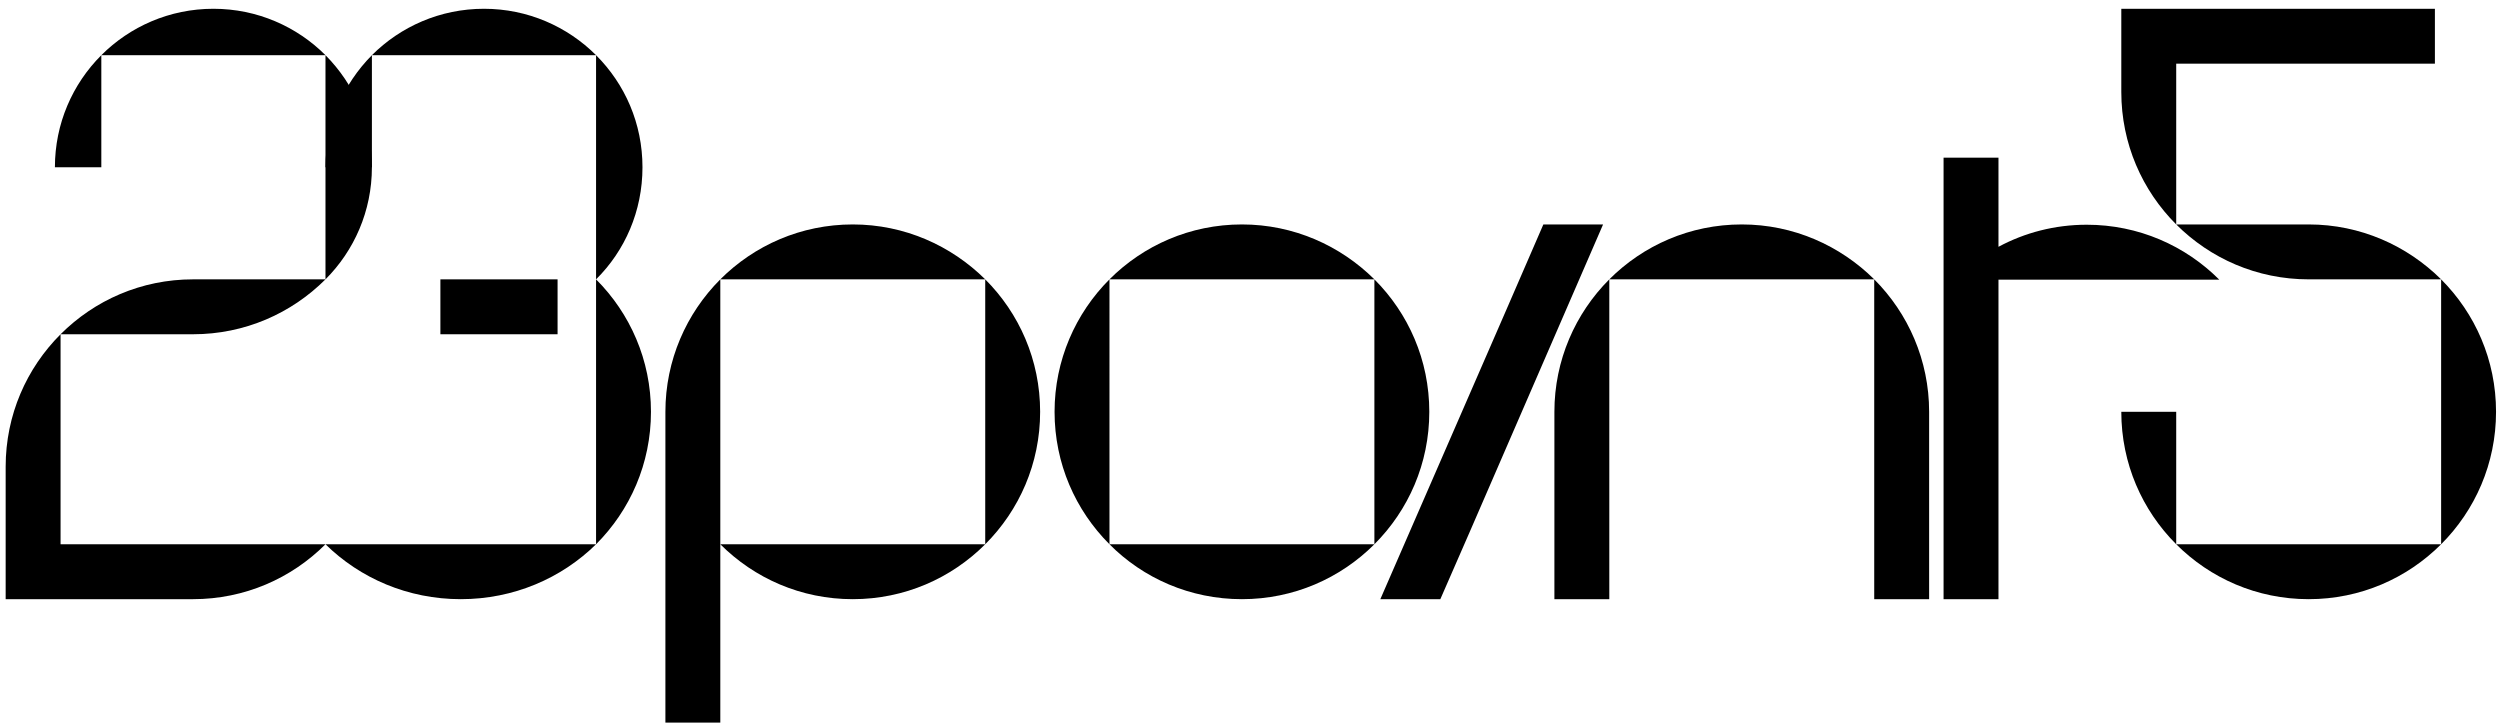 <?xml version="1.0" encoding="utf-8"?>
<!-- Generator: Adobe Illustrator 22.0.1, SVG Export Plug-In . SVG Version: 6.00 Build 0)  -->
<svg version="1.1" id="Layer_1" xmlns="http://www.w3.org/2000/svg" xmlns:xlink="http://www.w3.org/1999/xlink" x="0px" y="0px"
	 viewBox="0 0 883.3 255.8" style="enable-background:new 0 0 883.3 255.8;" xml:space="preserve">
<g>
	<g>
		<path d="M615.4,79.3c-18.3,0-34.8,7.4-46.8,19.4h93.6C650.2,86.8,633.7,79.3,615.4,79.3z"/>
		<path d="M549.2,145.5l0,66.2l19.4,0v-113C556.6,110.7,549.2,127.3,549.2,145.5z"/>
		<path d="M681.6,145.5l0,66.2l-19.4,0v-113C674.2,110.7,681.6,127.3,681.6,145.5z"/>
	</g>
	<polygon points="568.6,98.7 568.6,98.7 568.6,98.7 	"/>
	<polygon points="568.6,211.7 568.6,211.7 568.6,211.7 	"/>
	<polygon points="769.6,103.5 769.6,103.5 769.6,103.5 	"/>
	<polygon points="769.6,197.2 769.6,197.2 769.6,197.2 	"/>
	<polygon points="258.7,98.7 258.7,98.7 258.7,98.7 	"/>
	<polygon points="258.7,192.3 258.7,192.3 258.7,192.3 	"/>
	<g>
		<path d="M438.8,211.7c18.3,0,34.8-7.4,46.8-19.4H392C403.9,204.3,420.5,211.7,438.8,211.7z"/>
		<path d="M438.8,79.3c-18.3,0-34.8,7.4-46.8,19.4h93.6C473.6,86.8,457.1,79.3,438.8,79.3z"/>
		<path d="M372.6,145.5c0,18.3,7.4,34.8,19.4,46.8V98.7C380,110.7,372.6,127.3,372.6,145.5z"/>
		<path d="M485.6,98.7v93.6c12-12,19.4-28.5,19.4-46.8S497.6,110.7,485.6,98.7z"/>
		<polygon points="392,98.7 392,98.7 392,98.7 		"/>
		<polygon points="392,192.3 392,192.3 392,192.3 		"/>
	</g>
	<path d="M706.1,168.7l0-69.9h78c-12-12-28.5-19.4-46.8-19.4c-11.3,0-21.9,2.8-31.2,7.8l0-31.5l-19.4,0l0,43c0,0,0,0,0,0v113l19.4,0
		L706.1,168.7C706.1,168.7,706.1,168.7,706.1,168.7z"/>
	<g>
		<path d="M235.1,145.5l0,109.8l19.4,0V98.7C242.5,110.7,235.1,127.3,235.1,145.5z"/>
		<path d="M301.3,211.7c18.3,0,34.8-7.4,46.8-19.4h-93.6C266.5,204.3,283,211.7,301.3,211.7z"/>
		<path d="M301.3,79.3c-18.3,0-34.8,7.4-46.8,19.4h93.6C336.1,86.8,319.6,79.3,301.3,79.3z"/>
		<path d="M348.1,98.7v93.6c12-12,19.4-28.5,19.4-46.8S360.1,110.7,348.1,98.7z"/>
	</g>
	<g>
		<g>
			<path d="M68.2,98.7H115c-12,12-28.5,19.4-46.8,19.4H21.4C33.4,106.1,49.9,98.7,68.2,98.7z"/>
		</g>
		<path d="M21.4,192.3v-74.2C9.4,130.1,2,146.6,2,164.9l0,46.8h6.7l0,0c0,0,49.3,0,59.5,0c18.3,0,34.8-7.4,46.8-19.4H21.4z"/>
		<path d="M115,19.5v79.2c10.1-10.1,16.4-24.1,16.4-39.6S125.1,29.7,115,19.5z"/>
		<path d="M35.8,19.5H115C104.9,9.4,90.9,3.1,75.4,3.1S45.9,9.4,35.8,19.5z"/>
		<g>
			<path d="M35.8,19.5C25.6,29.7,19.4,43.7,19.4,59.1h16.4V19.5z"/>
		</g>
	</g>
	<g>
		<rect x="155.6" y="98.7" width="41.4" height="19.4"/>
		<path d="M162.8,211.7c18.7,0,35.6-7.4,47.8-19.4H115C127.2,204.3,144.1,211.7,162.8,211.7z"/>
		<path d="M210.6,98.7v93.6c12-12,19.4-28.5,19.4-46.8S222.6,110.7,210.6,98.7z"/>
		<path d="M210.6,19.5v79.2C220.8,88.6,227,74.6,227,59.1S220.8,29.7,210.6,19.5z"/>
		<path d="M131.4,19.5h79.2C200.5,9.4,186.5,3.1,171,3.1C155.5,3.1,141.5,9.4,131.4,19.5z"/>
		<g>
			<path d="M131.4,19.5C121.3,29.7,115,43.7,115,59.1h16.4V19.5z"/>
		</g>
	</g>
	<g>
		<polygon points="519.6,187.2 566.4,79.3 545.3,79.3 532.2,109.5 532.2,109.5 487.7,211.7 508.9,211.7 519.6,187.2 		"/>
	</g>
	<polygon points="768.9,197.2 768.9,197.2 768.9,197.2 	"/>
	<g>
		<path d="M815.7,211.7c18.3,0,34.8-7.4,46.8-19.4h-93.6C780.9,204.3,797.4,211.7,815.7,211.7z"/>
		<path d="M749.5,145.5c0,18.3,7.4,34.8,19.4,46.8v-46.8L749.5,145.5z"/>
		<g>
			<path d="M815.7,79.3h-46.8c12,12,28.5,19.4,46.8,19.4h46.8C850.5,86.8,834,79.3,815.7,79.3z"/>
		</g>
		<path d="M862.5,98.7v93.6c12-12,19.4-28.5,19.4-46.8S874.5,110.7,862.5,98.7z"/>
		<path d="M860.3,3.1H755.4v0l-5.9,0c0,0,0,19.8,0,29.4c0,18.3,7.4,34.8,19.4,46.8V22.5h91.4V3.1z"/>
	</g>
</g>
</svg>
